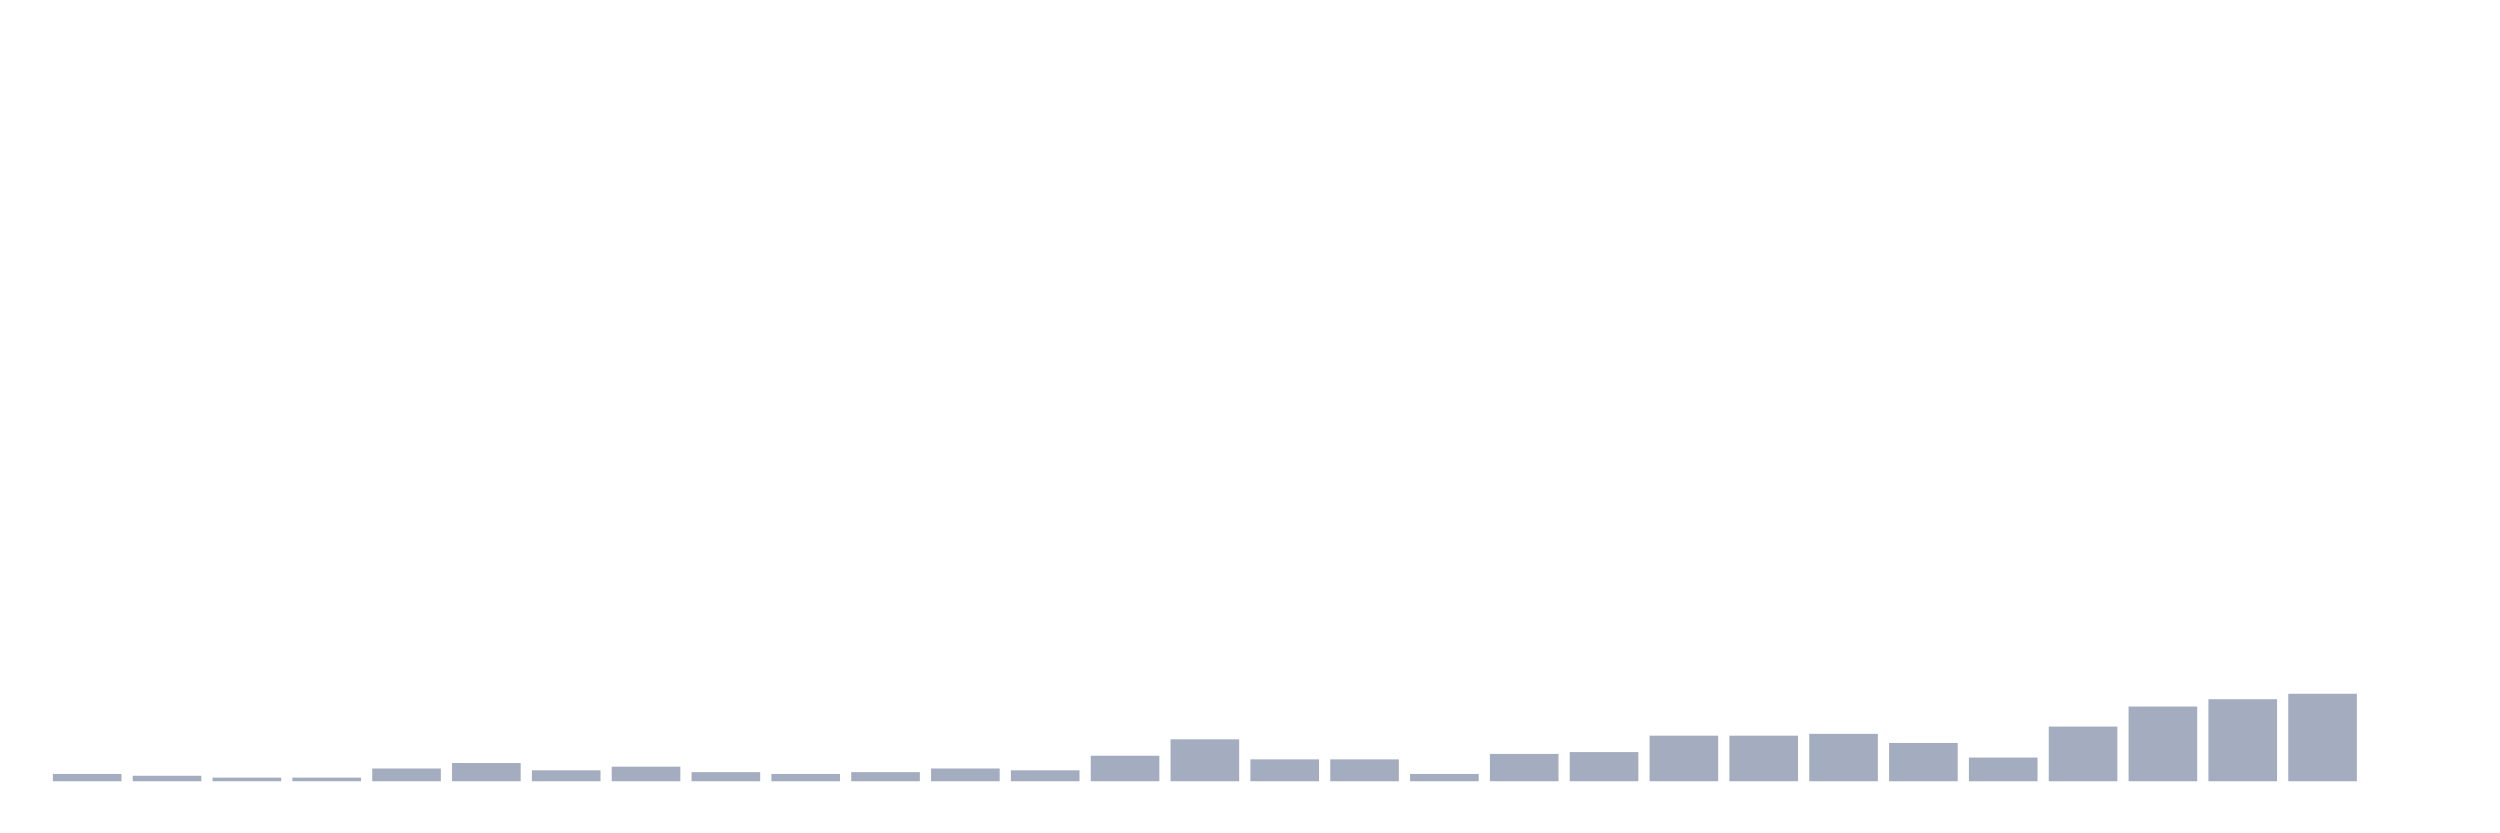 <svg xmlns="http://www.w3.org/2000/svg" viewBox="0 0 480 160"><g transform="translate(10,10)"><rect class="bar" x="0.153" width="13.175" y="138.6" height="1.4" fill="rgb(164,173,192)"></rect><rect class="bar" x="15.482" width="13.175" y="138.95" height="1.05" fill="rgb(164,173,192)"></rect><rect class="bar" x="30.81" width="13.175" y="139.3" height="0.7" fill="rgb(164,173,192)"></rect><rect class="bar" x="46.138" width="13.175" y="139.3" height="0.7" fill="rgb(164,173,192)"></rect><rect class="bar" x="61.466" width="13.175" y="137.55" height="2.45" fill="rgb(164,173,192)"></rect><rect class="bar" x="76.794" width="13.175" y="136.5" height="3.5" fill="rgb(164,173,192)"></rect><rect class="bar" x="92.123" width="13.175" y="137.9" height="2.1" fill="rgb(164,173,192)"></rect><rect class="bar" x="107.451" width="13.175" y="137.2" height="2.8" fill="rgb(164,173,192)"></rect><rect class="bar" x="122.779" width="13.175" y="138.25" height="1.75" fill="rgb(164,173,192)"></rect><rect class="bar" x="138.107" width="13.175" y="138.6" height="1.4" fill="rgb(164,173,192)"></rect><rect class="bar" x="153.436" width="13.175" y="138.25" height="1.75" fill="rgb(164,173,192)"></rect><rect class="bar" x="168.764" width="13.175" y="137.55" height="2.45" fill="rgb(164,173,192)"></rect><rect class="bar" x="184.092" width="13.175" y="137.9" height="2.1" fill="rgb(164,173,192)"></rect><rect class="bar" x="199.42" width="13.175" y="135.1" height="4.9" fill="rgb(164,173,192)"></rect><rect class="bar" x="214.748" width="13.175" y="131.95" height="8.05" fill="rgb(164,173,192)"></rect><rect class="bar" x="230.077" width="13.175" y="135.8" height="4.2" fill="rgb(164,173,192)"></rect><rect class="bar" x="245.405" width="13.175" y="135.8" height="4.2" fill="rgb(164,173,192)"></rect><rect class="bar" x="260.733" width="13.175" y="138.6" height="1.4" fill="rgb(164,173,192)"></rect><rect class="bar" x="276.061" width="13.175" y="134.75" height="5.25" fill="rgb(164,173,192)"></rect><rect class="bar" x="291.39" width="13.175" y="134.4" height="5.6" fill="rgb(164,173,192)"></rect><rect class="bar" x="306.718" width="13.175" y="131.25" height="8.75" fill="rgb(164,173,192)"></rect><rect class="bar" x="322.046" width="13.175" y="131.25" height="8.75" fill="rgb(164,173,192)"></rect><rect class="bar" x="337.374" width="13.175" y="130.9" height="9.1" fill="rgb(164,173,192)"></rect><rect class="bar" x="352.702" width="13.175" y="132.65" height="7.35" fill="rgb(164,173,192)"></rect><rect class="bar" x="368.031" width="13.175" y="135.45" height="4.55" fill="rgb(164,173,192)"></rect><rect class="bar" x="383.359" width="13.175" y="129.5" height="10.5" fill="rgb(164,173,192)"></rect><rect class="bar" x="398.687" width="13.175" y="125.65" height="14.35" fill="rgb(164,173,192)"></rect><rect class="bar" x="414.015" width="13.175" y="124.25" height="15.75" fill="rgb(164,173,192)"></rect><rect class="bar" x="429.344" width="13.175" y="123.2" height="16.8" fill="rgb(164,173,192)"></rect><rect class="bar" x="444.672" width="13.175" y="140" height="0" fill="rgb(164,173,192)"></rect></g></svg>